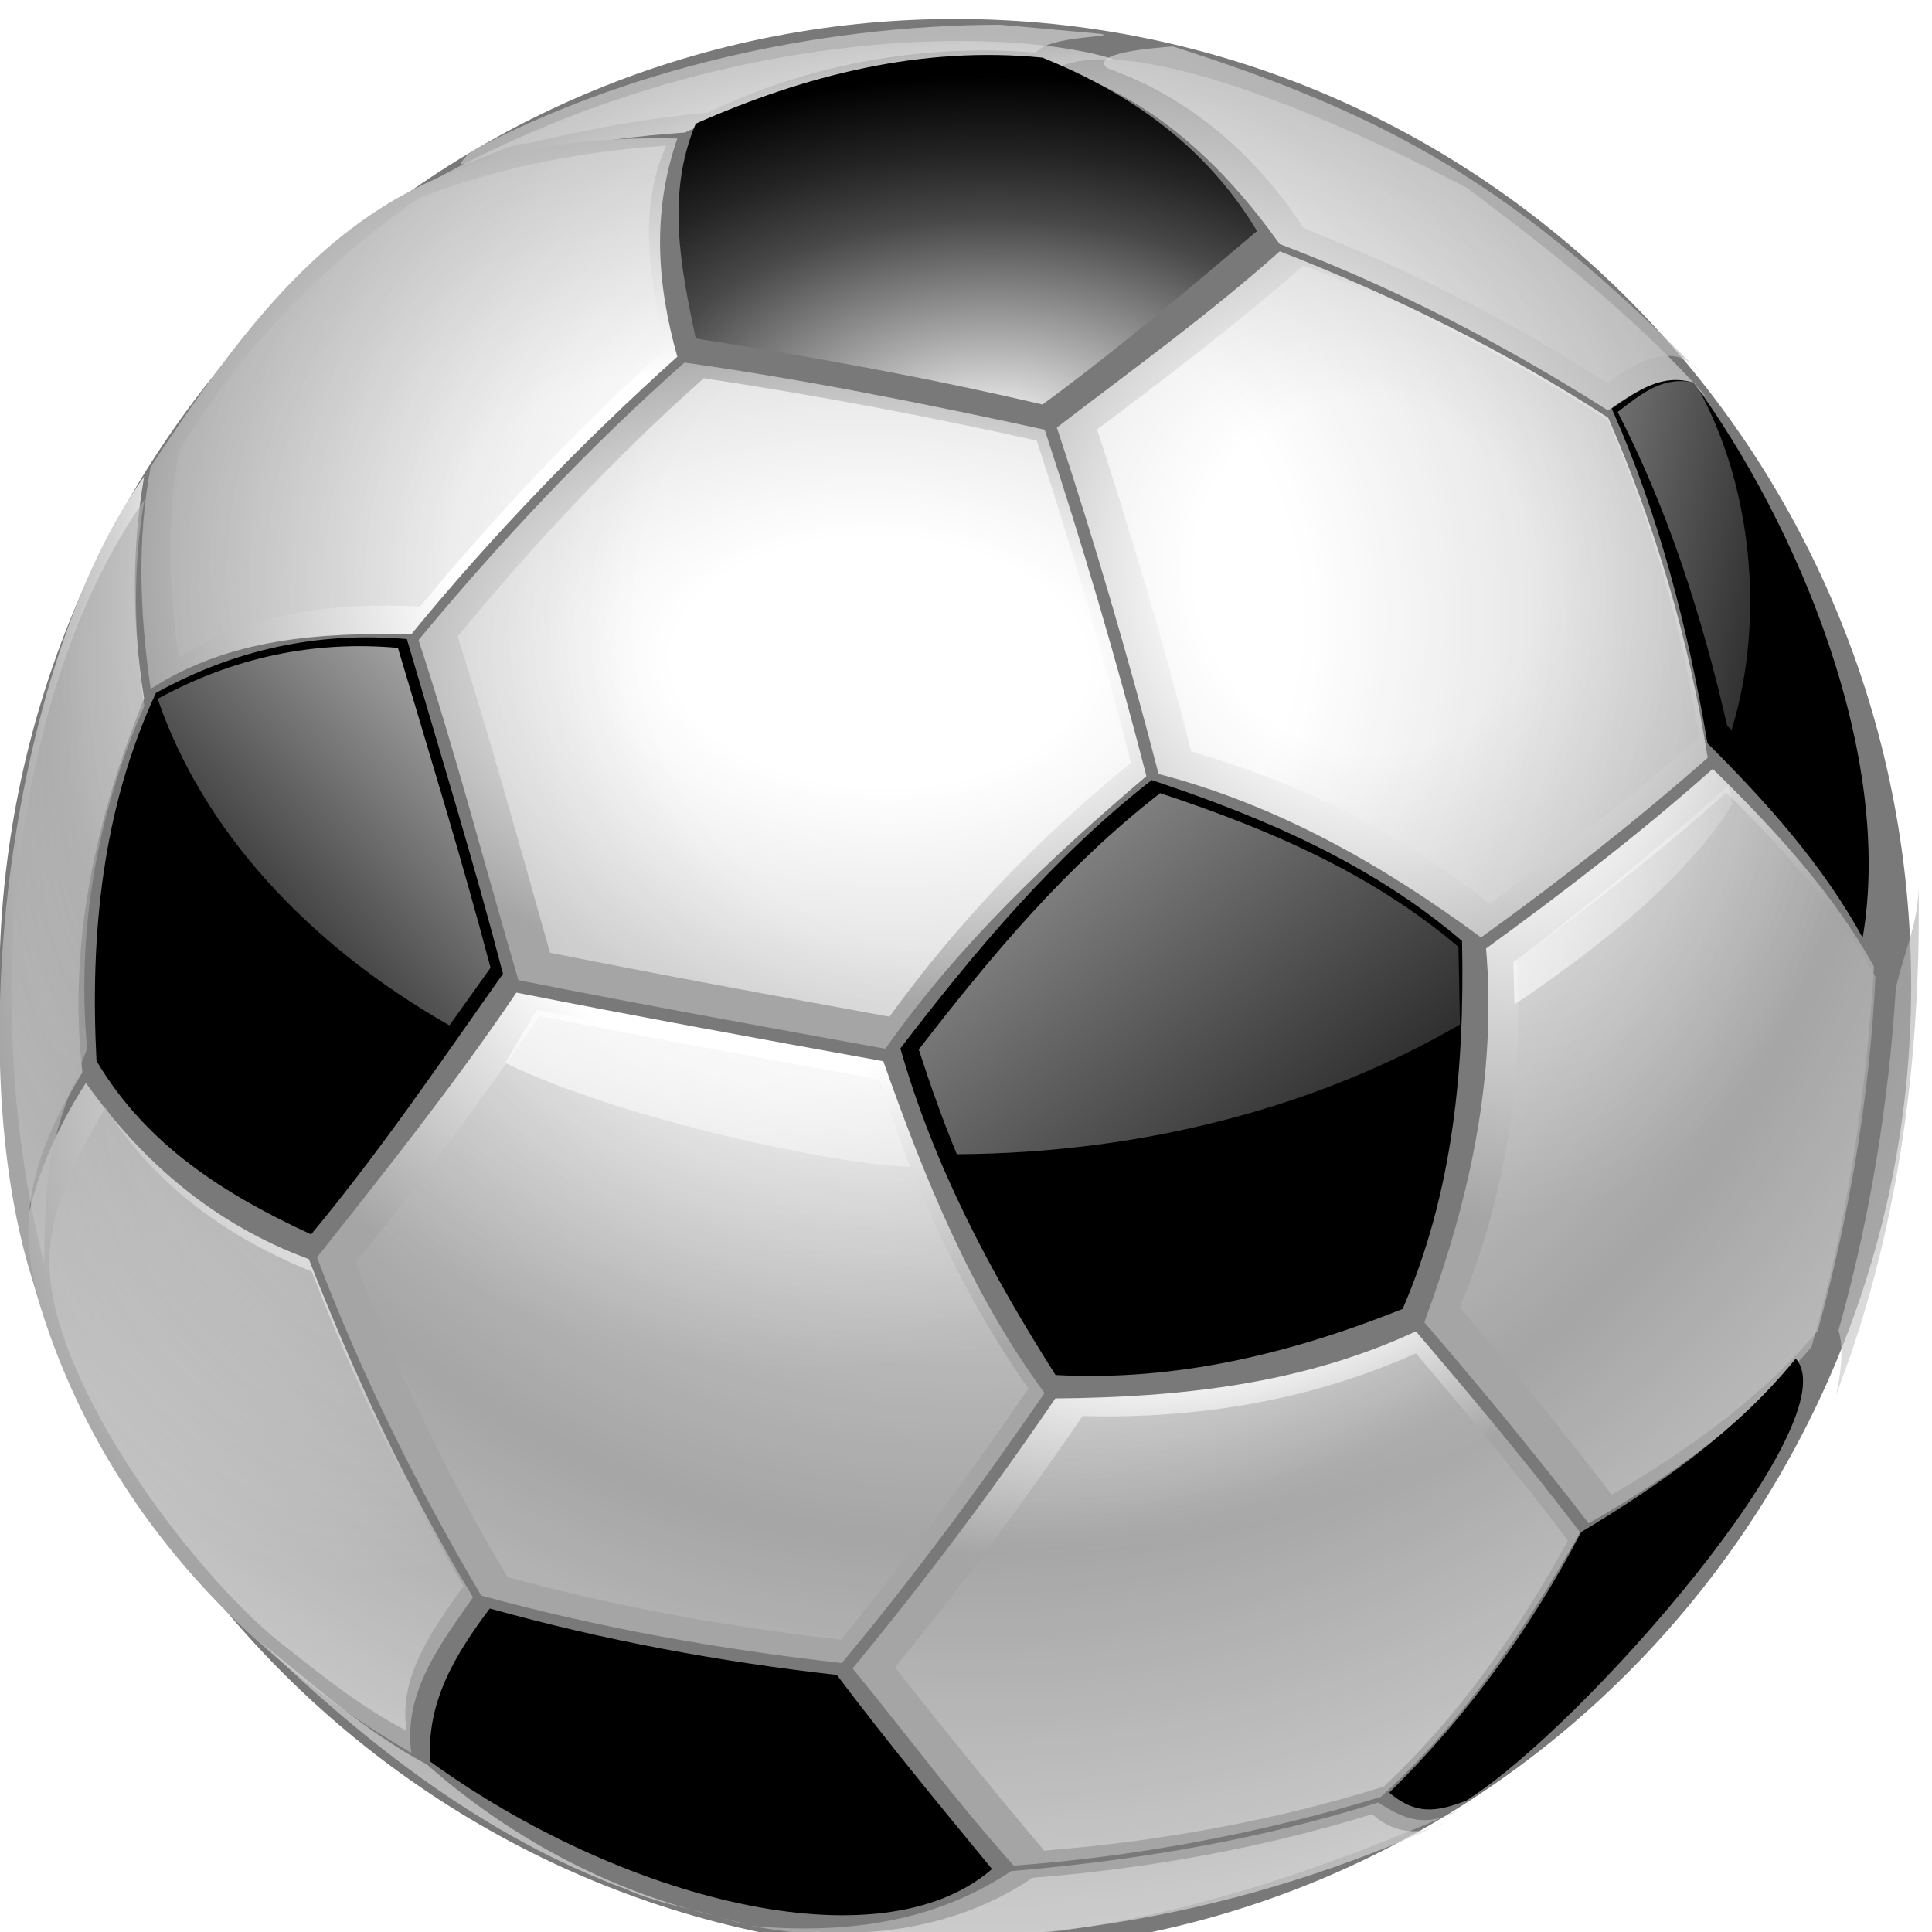 <?xml version="1.0" encoding="UTF-8" standalone="no"?>
<!-- Created with Inkscape (http://www.inkscape.org/) -->

<svg
   xmlns:dc="http://purl.org/dc/elements/1.1/"
   xmlns:cc="http://creativecommons.org/ns#"
   xmlns:rdf="http://www.w3.org/1999/02/22-rdf-syntax-ns#"
   xmlns:svg="http://www.w3.org/2000/svg"
   xmlns="http://www.w3.org/2000/svg"
   xmlns:xlink="http://www.w3.org/1999/xlink"
   xmlns:inkscape="http://www.inkscape.org/namespaces/inkscape"
   version="1.1"
   width="48"
   height="48"
   viewBox="0 0 48 48"
   id="svg11263">
  <defs
     id="defs11265">
    <linearGradient
       id="linearGradient4992">
      <stop
         id="stop4996"
         style="stop-color:#ffffff;stop-opacity:1"
         offset="0" />
      <stop
         id="stop4467"
         style="stop-color:#ffffff;stop-opacity:1"
         offset="0.361" />
      <stop
         id="stop4994"
         style="stop-color:#a5a5a5;stop-opacity:1"
         offset="1" />
    </linearGradient>
    <filter
       color-interpolation-filters="sRGB"
       id="filter3966">
      <feGaussianBlur
         stdDeviation="0.387"
         id="feGaussianBlur3968" />
    </filter>
    <radialGradient
       cx="1246.3"
       cy="639.34"
       r="37.397"
       id="radialGradient4093"
       gradientUnits="userSpaceOnUse"
       gradientTransform="matrix(1.981,0,0,1.168,-1221.4,-107.9)">
      <stop
         id="stop6162"
         style="stop-color:#ffffff;stop-opacity:1"
         offset="0" />
      <stop
         id="stop4055"
         style="stop-color:#484848;stop-opacity:1"
         offset="0.607" />
      <stop
         id="stop4057"
         style="stop-color:#242424;stop-opacity:1"
         offset="0.782" />
      <stop
         id="stop6164"
         style="stop-color:#000000;stop-opacity:1"
         offset="1" />
    </radialGradient>
    <linearGradient
       id="linearGradient4683">
      <stop
         id="stop4685"
         style="stop-color:#ffffff;stop-opacity:1"
         offset="0" />
      <stop
         id="stop4687"
         style="stop-color:#ffffff;stop-opacity:0.183"
         offset="1" />
    </linearGradient>
    <radialGradient
       cx="1160.8"
       cy="738.28"
       r="27.416"
       id="radialGradient12270"
       xlink:href="#linearGradient4992"
       gradientUnits="userSpaceOnUse"
       gradientTransform="matrix(1.985,1.146,-1.704,2.951,148.38,-2820.1)" />
    <radialGradient
       cx="1138.7"
       cy="686.42"
       r="8.812"
       id="radialGradient12272"
       xlink:href="#linearGradient4992"
       gradientUnits="userSpaceOnUse"
       gradientTransform="matrix(2.779,0.745,-4.316,16.106,968.17,-11322)" />
    <radialGradient
       cx="1242.4"
       cy="656"
       r="43.088"
       id="radialGradient12274"
       xlink:href="#linearGradient4992"
       gradientUnits="userSpaceOnUse"
       gradientTransform="matrix(2.449,0,0,0.51,-1768.2,272.8)" />
    <radialGradient
       cx="1275.4"
       cy="648.63"
       r="39.687"
       id="radialGradient12276"
       xlink:href="#linearGradient4992"
       gradientUnits="userSpaceOnUse"
       gradientTransform="matrix(2.555,0,0,1.376,-2013.9,-249.79)" />
    <radialGradient
       cx="1260.8"
       cy="810.87"
       r="43.154"
       id="radialGradient12278"
       xlink:href="#linearGradient4992"
       gradientUnits="userSpaceOnUse"
       gradientTransform="matrix(1,0,0,0.195,0,633.06)" />
    <radialGradient
       cx="1201.1"
       cy="631.4"
       r="32.678"
       id="radialGradient12280"
       xlink:href="#linearGradient4992"
       gradientUnits="userSpaceOnUse"
       gradientTransform="matrix(0.918,1.589,-1.629,0.941,1129,-1851.6)" />
    <radialGradient
       cx="1317.1"
       cy="705.89"
       r="27.416"
       id="radialGradient12282"
       xlink:href="#linearGradient4992"
       gradientUnits="userSpaceOnUse"
       gradientTransform="matrix(1.659,0,0,2.776,-874.32,-1303.7)" />
    <radialGradient
       cx="1282.7"
       cy="750.49"
       r="44.362"
       id="radialGradient12284"
       xlink:href="#linearGradient4992"
       gradientUnits="userSpaceOnUse"
       gradientTransform="matrix(1.419,-0.499,0.243,0.691,-722.63,856.34)" />
    <radialGradient
       cx="1293.3"
       cy="670.74"
       r="39.687"
       id="radialGradient12286"
       xlink:href="#linearGradient4992"
       gradientUnits="userSpaceOnUse"
       gradientTransform="matrix(1.242,-0.717,0.754,1.306,-819.24,704.69)" />
    <radialGradient
       cx="1210.3"
       cy="719.57"
       r="44.362"
       id="radialGradient12288"
       xlink:href="#linearGradient4992"
       gradientUnits="userSpaceOnUse"
       gradientTransform="matrix(1.597,0.322,-0.243,1.207,-540.17,-563.25)" />
    <radialGradient
       cx="1229.2"
       cy="684.07"
       r="44.385"
       id="radialGradient12290"
       xlink:href="#linearGradient4992"
       gradientUnits="userSpaceOnUse"
       gradientTransform="matrix(1.563,0.048,-0.029,0.94,-667.99,-38.299)" />
    <radialGradient
       cx="710.39"
       cy="146.28"
       r="78.881"
       id="radialGradient12292"
       xlink:href="#linearGradient4992"
       gradientUnits="userSpaceOnUse"
       gradientTransform="matrix(0.948,0,0,0.944,36.162,9.107)"
       spreadMethod="reflect" />
    <radialGradient
       cx="1246.3"
       cy="639.34"
       r="37.397"
       id="radialGradient12294"
       xlink:href="#radialGradient4093"
       gradientUnits="userSpaceOnUse"
       gradientTransform="matrix(1.981,0,0,1.168,-1221.4,-107.9)" />
    <linearGradient
       x1="1283"
       y1="695.85"
       x2="1335.5"
       y2="692.57"
       id="linearGradient12296"
       xlink:href="#linearGradient4683"
       gradientUnits="userSpaceOnUse" />
    <linearGradient
       x1="1198.7"
       y1="687.96"
       x2="1214.7"
       y2="738.68"
       id="linearGradient12298"
       xlink:href="#linearGradient4683"
       gradientUnits="userSpaceOnUse"
       gradientTransform="matrix(1.49,0,0,1.49,-593.87,-352.61)" />
    <linearGradient
       x1="1253.3"
       y1="665.6"
       x2="1300"
       y2="677.02"
       id="linearGradient12300"
       xlink:href="#linearGradient4683"
       gradientUnits="userSpaceOnUse"
       gradientTransform="matrix(1.487,-0.085,0.085,1.487,-650.13,-243.17)" />
    <linearGradient
       x1="1216.5"
       y1="682.94"
       x2="1182.8"
       y2="715.08"
       id="linearGradient12302"
       xlink:href="#linearGradient4683"
       gradientUnits="userSpaceOnUse"
       gradientTransform="matrix(1.49,0,0,1.49,-594.8,-354.04)" />
    <linearGradient
       x1="1226.6"
       y1="649.74"
       x2="1276.7"
       y2="710.1"
       id="linearGradient12304"
       xlink:href="#linearGradient4683"
       gradientUnits="userSpaceOnUse"
       gradientTransform="matrix(1.49,0,0,1.49,-594.94,-353.68)" />
  </defs>
  <g
     transform="matrix(0.184,0,0,0.185,0.043,-146.302)"
     id="layer1">
    <g
       transform="matrix(1.115,0,0,1.131,-1255.396,127.73)"
       id="layer1-1">
      <path
         d="m 1116.7,609.41 c 0,22.316 -18.09,40.406 -40.406,40.406 -22.316,0 -40.406,-18.09 -40.406,-40.406 0,-22.316 18.09,-40.406 40.406,-40.406 22.316,0 40.406,18.09 40.406,40.406 z"
         inkscape:connector-curvature="0"
         transform="matrix(2.865,0,0,2.841,-1842.2,-1028)"
         id="path6339"
         style="fill:#797979" />
      <g
         transform="matrix(0.993,0,0,0.976,7.462,17.106)"
         id="g4383">
        <path
           d="m 1136.6,714.92 c -3.781,5.844 -6.577,12.408 -7.618,19.296 5.714,26.878 23.094,48.126 47.305,62.221 -1,-7.354 3.534,-13.226 7.527,-18.931 -7.944,-13.046 -14.455,-26.94 -20.026,-41.146 -11.425,-4.191 -20.216,-11.664 -27.188,-21.44 z"
           inkscape:connector-curvature="0"
           id="path4186"
           style="fill:url(#radialGradient12270)" />
        <path
           d="m 1143.7,641.17 c -16.219,22.333 -23.511,73.724 -12.05,102.13 -4.344,-10.98 -1.376,-20.084 4.523,-29.644 -1.776,-15.768 1.661,-30.955 7.527,-45.48 -1.455,-8.916 -1.534,-18.107 0,-27.005 z"
           inkscape:connector-curvature="0"
           id="path4188"
           style="fill:url(#radialGradient12272)" />
        <path
           d="m 1177.2,606.1 c 10.326,-4.027 21.404,-6.048 32.434,-6.797 16.599,-7.844 45.36,-4.071 53.742,-8.392 -10.283,-4.281 -48.482,-6.265 -86.176,15.189 z"
           inkscape:connector-curvature="0"
           id="path4192"
           style="fill:url(#radialGradient12274)" />
        <path
           d="m 1255,591.43 c 11.716,3.669 20.193,11.702 27.188,21.44 14.016,5.288 27.412,12.237 40.052,20.254 3.894,-2.852 8.219,-5.317 12.134,-1.505 -8.667,-9.752 -18.954,-17.821 -29.377,-25.591 -12.056,-6.349 -39.822,-19.381 -49.996,-14.597 z"
           inkscape:connector-curvature="0"
           id="path4194"
           style="fill:url(#radialGradient12276)" />
        <path
           d="m 1294.2,802.47 c -14.503,4.549 -29.623,7.087 -44.75,8.348 -9.617,6.401 -20.604,7.688 -31.841,6.66 31.506,5.428 58.983,-2.141 86.307,-14.004 -3.831,1.999 -6.32,1.207 -9.716,-1.004 z"
           inkscape:connector-curvature="0"
           id="path4198"
           style="fill:url(#radialGradient12278)" />
        <path
           d="m 1144.5,639.99 c -1.691,8.89 -1.301,18.09 0,27.005 9.658,-6.224 20.656,-6.847 31.795,-6.66 9.898,-12.075 20.804,-23.347 32.434,-33.757 -2.544,-8.974 -3.061,-17.726 0,-26.549 -33.426,-0.728 -46.708,13.397 -64.229,39.96 z"
           inkscape:connector-curvature="0"
           id="path4204"
           style="fill:url(#radialGradient12280)" />
        <path
           d="m 1335,676.72 c -8.787,7.803 -18.139,14.95 -27.644,21.851 1.339,15.76 -2.101,30.823 -7.527,45.48 6.875,7.983 13.602,16.1 20.026,24.451 10.111,-5.67 19.58,-12.675 27.188,-21.44 4.329,-15.066 6.699,-30.672 7.618,-46.301 -5.048,-9.059 -12.273,-16.823 -19.661,-24.04 z"
           inkscape:connector-curvature="0"
           id="path4208"
           style="fill:url(#radialGradient12282)" />
        <path
           d="m 1298.8,745.15 c -13.906,6.464 -28.849,8.03 -43.975,8.165 -7.736,11.314 -15.98,22.291 -24.724,32.844 6.553,7.984 12.735,16.33 19.661,23.994 15.16,-1.094 30.205,-3.977 44.75,-8.348 10.023,-9.109 17.692,-20.476 24.314,-32.206 -6.399,-8.37 -13.17,-16.452 -20.026,-24.451 z"
           inkscape:connector-curvature="0"
           id="path4212"
           style="fill:url(#radialGradient12284)" />
        <path
           d="m 1282.2,613.75 c -8.644,7.686 -18.008,14.424 -27.188,21.44 4.603,13.905 8.727,27.974 12.408,42.15 14.532,3.789 27.335,11.064 39.322,19.889 9.55,-6.845 18.807,-14.108 27.644,-21.851 -2.242,-14.234 -6.364,-28.185 -12.134,-41.375 -12.568,-8.158 -26.106,-14.815 -40.052,-20.254 z"
           inkscape:connector-curvature="0"
           id="path4216"
           style="fill:url(#radialGradient12286)" />
        <path
           d="m 1189.1,703.94 c -7.568,11.157 -15.93,21.666 -24.314,32.206 5.416,14.28 12.237,28.021 20.026,41.146 14.384,3.943 29.158,6.557 43.975,8.211 8.796,-10.513 16.938,-21.568 24.724,-32.844 -9.009,-12.241 -14.634,-26.162 -19.661,-40.371 -14.933,-2.695 -29.862,-5.414 -44.75,-8.348 z"
           inkscape:connector-curvature="0"
           id="path4218"
           style="fill:url(#radialGradient12288)" />
        <path
           d="m 1209.6,627.29 c -11.704,10.335 -22.464,21.751 -32.434,33.757 4.513,13.664 8.118,27.577 12.18,41.375 14.885,2.948 29.818,5.652 44.75,8.348 8.936,-12.664 20.082,-23.198 31.841,-33.164 -3.656,-14.183 -7.821,-28.241 -12.408,-42.15 -14.546,-3.154 -29.185,-6.091 -43.929,-8.165 z"
           inkscape:connector-curvature="0"
           id="path4220"
           style="fill:url(#radialGradient12290)" />
      </g>
      <path
         d="m 712.25,99.294 c -15.141,0.042 -30.601,3.671 -42.96,10.191 -3.052,2.791 2.965,-0.82 4.482,-0.598 4.839,-1.154 9.772,-2.07 14.691,-2.486 8.247,-3.969 17.58,-5.594 26.692,-4.856 0.974,-1.384 6.841,-1.244 5.253,-1.516 l -8.159,-0.734 z m 14.031,1.75 c -1.504,0.118 -6.796,0.516 -5.342,1.759 6.626,2.261 12.18,7.064 15.967,12.898 8.595,3.353 16.935,7.49 24.688,12.5 2.034,-1.585 5.455,-3.547 7.469,-0.938 -14.891,-14.952 -25.156,-20.645 -42.781,-26.219 z m -41.187,8 c -6.797,0.438 -13.633,1.745 -20,4.188 -7.89,5.292 -14.605,12.359 -19.594,20.438 -1.004,5.475 -0.847,11.168 0,16.656 5.807,-3.709 12.849,-4.481 19.594,-4.125 6.166,-7.387 12.818,-14.407 20,-20.812 -1.323,-5.342 -2.328,-11.122 0,-16.344 z m 51.812,9.656 c -5.389,4.669 -11.058,8.97 -16.781,13.219 2.808,8.576 5.422,17.225 7.656,25.969 8.784,2.502 17.099,6.574 24.25,12.281 5.834,-4.283 11.63,-8.646 17.031,-13.469 -1.405,-8.764 -3.873,-17.413 -7.469,-25.531 -7.742,-4.985 -16.086,-9.184 -24.688,-12.469 z m -48.75,9.094 c -7.22,6.366 -13.865,13.4 -20,20.812 2.692,8.447 5.079,16.973 7.5,25.5 9.179,1.818 18.387,3.487 27.594,5.156 5.597,-7.681 12.229,-14.509 19.625,-20.469 -2.235,-8.743 -4.848,-17.393 -7.656,-25.969 -8.949,-1.985 -17.999,-3.668 -27.063,-5.031 z m -45.469,9.812 c -10.756,15.175 -13.473,41.037 -8.138,61.547 0.092,-8.292 0.483,-9.942 3.49,-17.297 -0.882,-9.409 0.801,-19.005 4.649,-27.625 -0.834,-5.448 -0.971,-11.191 0,-16.625 z m 128.57,23.6 c -5.418,4.801 -11.168,9.226 -17.031,13.469 0.627,9.55 -0.941,19.194 -4.625,28.031 4.203,4.957 8.408,9.92 12.344,15.094 6.151,-3.572 12.118,-7.778 16.75,-13.219 2.57,-9.304 4.232,-18.916 4.688,-28.562 -3.097,-5.533 -7.594,-10.404 -12.125,-14.812 z m 15.625,7.25 c 0.106,2.99 -1.19,5.646 -1.834,8.437 -0.582,9.332 -2.107,18.661 -4.666,27.657 0.985,3.114 -1.574,8.826 0.983,1.988 4.208,-12.21 5.747,-25.208 5.517,-38.082 z m -112.06,10.75 c -4.782,6.777 -9.654,13.471 -14.969,19.844 3.362,8.791 7.5,17.305 12.344,25.375 8.861,2.432 17.967,4.02 27.094,5.062 5.414,-6.489 10.457,-13.292 15.25,-20.25 -5.378,-7.592 -9.269,-16.075 -12.125,-24.906 -9.202,-1.687 -18.416,-3.311 -27.594,-5.125 z m -35.281,7.375 c -2.239,3.712 -4.489,7.918 -4.577,12.299 -0.086,10.033 12.416,26.239 19.575,31.462 3.003,2.388 6.052,4.719 9.47,6.49 -0.723,-4.449 2.215,-8.255 4.625,-11.688 -4.848,-8.055 -8.933,-16.586 -12.344,-25.344 -6.744,-2.674 -12.868,-6.994 -16.75,-13.219 z m 106.5,19.812 c -8.491,3.801 -17.827,5.308 -27.094,5.062 -4.811,6.947 -9.85,13.748 -15.25,20.25 3.951,5.002 8.005,9.925 12.125,14.781 9.331,-0.733 18.645,-2.395 27.594,-5.156 6.088,-5.659 10.978,-12.577 14.969,-19.844 -3.919,-5.187 -8.133,-10.143 -12.344,-15.094 z m -93.875,23.281 c 8.622,8.288 18.304,15.75 29.631,19.904 2.312,1.059 4.84,1.478 7.275,2.158 -8.668,-2.03 -16.728,-6.351 -23.41,-12.189 -4.952,-2.622 -9.157,-6.377 -13.497,-9.873 z m 36.906,22.062 c 2.928,0.871 3.668,1.001 0,0 z m 53.406,-8.188 c -8.949,2.746 -18.265,4.392 -27.594,5.125 -5.706,3.827 -12.879,5.076 -19.625,4.125 18.715,2.374 37.414,-1.431 53.219,-8.625 -2.058,1.19 -4.203,0.951 -6,-0.625 z"
         inkscape:connector-curvature="0"
         transform="matrix(1.49,0,0,1.473,185.58,442.96)"
         id="path5283"
         style="opacity:0.8;fill:url(#radialGradient12292);fill-opacity:1;filter:url(#filter3966)" />
      <g
         transform="matrix(0.986,0,0,0.991,15.814,5.373)"
         id="g4083">
        <path
           d="m 1323.6,635.14 c 5.809,12.717 9.368,26.372 11.763,40.108 7.169,6.994 14.155,14.528 19.059,23.304 3.831,-21.861 -7.871,-49.281 -20.739,-66.508 -4.013,-1.132 -6.849,0.954 -10.082,3.095 z"
           inkscape:connector-curvature="0"
           id="path4200" />
        <path
           d="m 1346.2,748.98 c -7.21,8.669 -16.702,15.118 -26.356,20.784 -6.187,11.556 -14.088,22.186 -23.57,31.22 3.236,2.665 5.734,2.354 9.419,0.973 14.388,-8.772 47.255,-45.656 40.506,-52.976 z"
           inkscape:connector-curvature="0"
           id="path4202" />
        <path
           d="m 1185.8,778.92 c -4.242,5.531 -7.806,11.217 -7.296,18.351 23.206,16.39 55.104,24.633 68.984,12.868 -6.458,-7.656 -12.931,-15.326 -19.059,-23.26 -14.369,-1.567 -28.68,-4.168 -42.629,-7.96 z"
           inkscape:connector-curvature="0"
           id="path4206" />
        <path
           d="m 1144.8,669.22 c -6.596,13.899 -8.105,28.932 -7.296,44.088 6.153,10.129 15.827,16.055 26.355,20.784 8.482,-9.941 15.904,-20.657 23.569,-31.22 -3.603,-13.475 -7.8,-26.752 -11.807,-40.108 -10.928,-0.924 -21.194,1.254 -30.822,6.456 z"
           inkscape:connector-curvature="0"
           id="path4214" />
        <path
           d="m 1267.1,679.66 c -11.949,9.111 -21.641,20.402 -30.866,32.148 4.13,14.137 11.074,26.873 19.059,39.135 14.831,0.788 28.934,-2.578 42.628,-7.915 6.222,-14.018 7.633,-28.953 7.296,-44.088 -11.188,-9.333 -24.424,-14.823 -38.118,-19.28 z"
           inkscape:connector-curvature="0"
           id="path4222" />
        <path
           d="m 1211.1,601.01 c -3.631,8.411 -1.874,17.137 0,25.736 14.265,2.179 28.512,4.702 42.584,7.915 9.136,-6.506 17.708,-13.662 26.355,-20.784 -6.223,-10.12 -15.516,-16.503 -26.355,-20.784 -14.857,-1.426 -29.062,2.072 -42.584,7.915 z"
           inkscape:connector-curvature="0"
           id="path4210"
           style="fill:url(#radialGradient12294)" />
      </g>
      <path
         d="m 1335,679.58 c -7.503,6.548 -17.973,15.114 -26.032,20.958 l 0.14,5.027 c 9.871,-6.546 20.879,-14.902 26.397,-23.839 z"
         inkscape:connector-curvature="0"
         id="path6463"
         style="fill:url(#linearGradient12296);fill-opacity:1" />
      <path
         d="m 1190.7,706.21 -3.817,6.285 c 13.983,6.704 40.224,12.124 49.02,12.342 l -3.923,-10.636 c -13.709,-2.5 -27.607,-5.301 -41.28,-7.991 z"
         inkscape:connector-curvature="0"
         id="path6459"
         style="fill:url(#linearGradient12298);fill-opacity:1" />
      <path
         d="m 1321.6,635.21 c 6.156,11.717 10.277,24.429 13.272,37.287 l 0.538,0.436 c 4.219,-13.454 2.342,-29.678 -4.449,-41.194 -3.864,-0.86 -6.419,1.259 -9.36,3.472 z"
         inkscape:connector-curvature="0"
         id="path6369"
         style="fill:url(#linearGradient12300);fill-opacity:1" />
      <path
         d="m 1144.8,669.27 c 5.459,15.616 18.15,29.178 35.33,38.774 l 4.981,-6.843 c -3.429,-12.76 -7.394,-25.34 -11.218,-37.983 -10.306,-0.896 -19.999,1.174 -29.092,6.051 z"
         inkscape:connector-curvature="0"
         id="path6377"
         style="fill:url(#linearGradient12302);fill-opacity:1" />
      <path
         d="m 1266.2,680.47 c -11.325,8.613 -20.492,19.325 -29.232,30.442 1.393,4.202 2.891,8.351 4.608,12.428 23.02,-0.122 44.189,-5.849 60.931,-15.407 l -0.186,-9.216 c -10.609,-8.826 -23.145,-14.035 -36.121,-18.247 z"
         inkscape:connector-curvature="0"
         id="path6379"
         style="fill:url(#linearGradient12304);fill-opacity:1" />
    </g>
  </g>
</svg>
